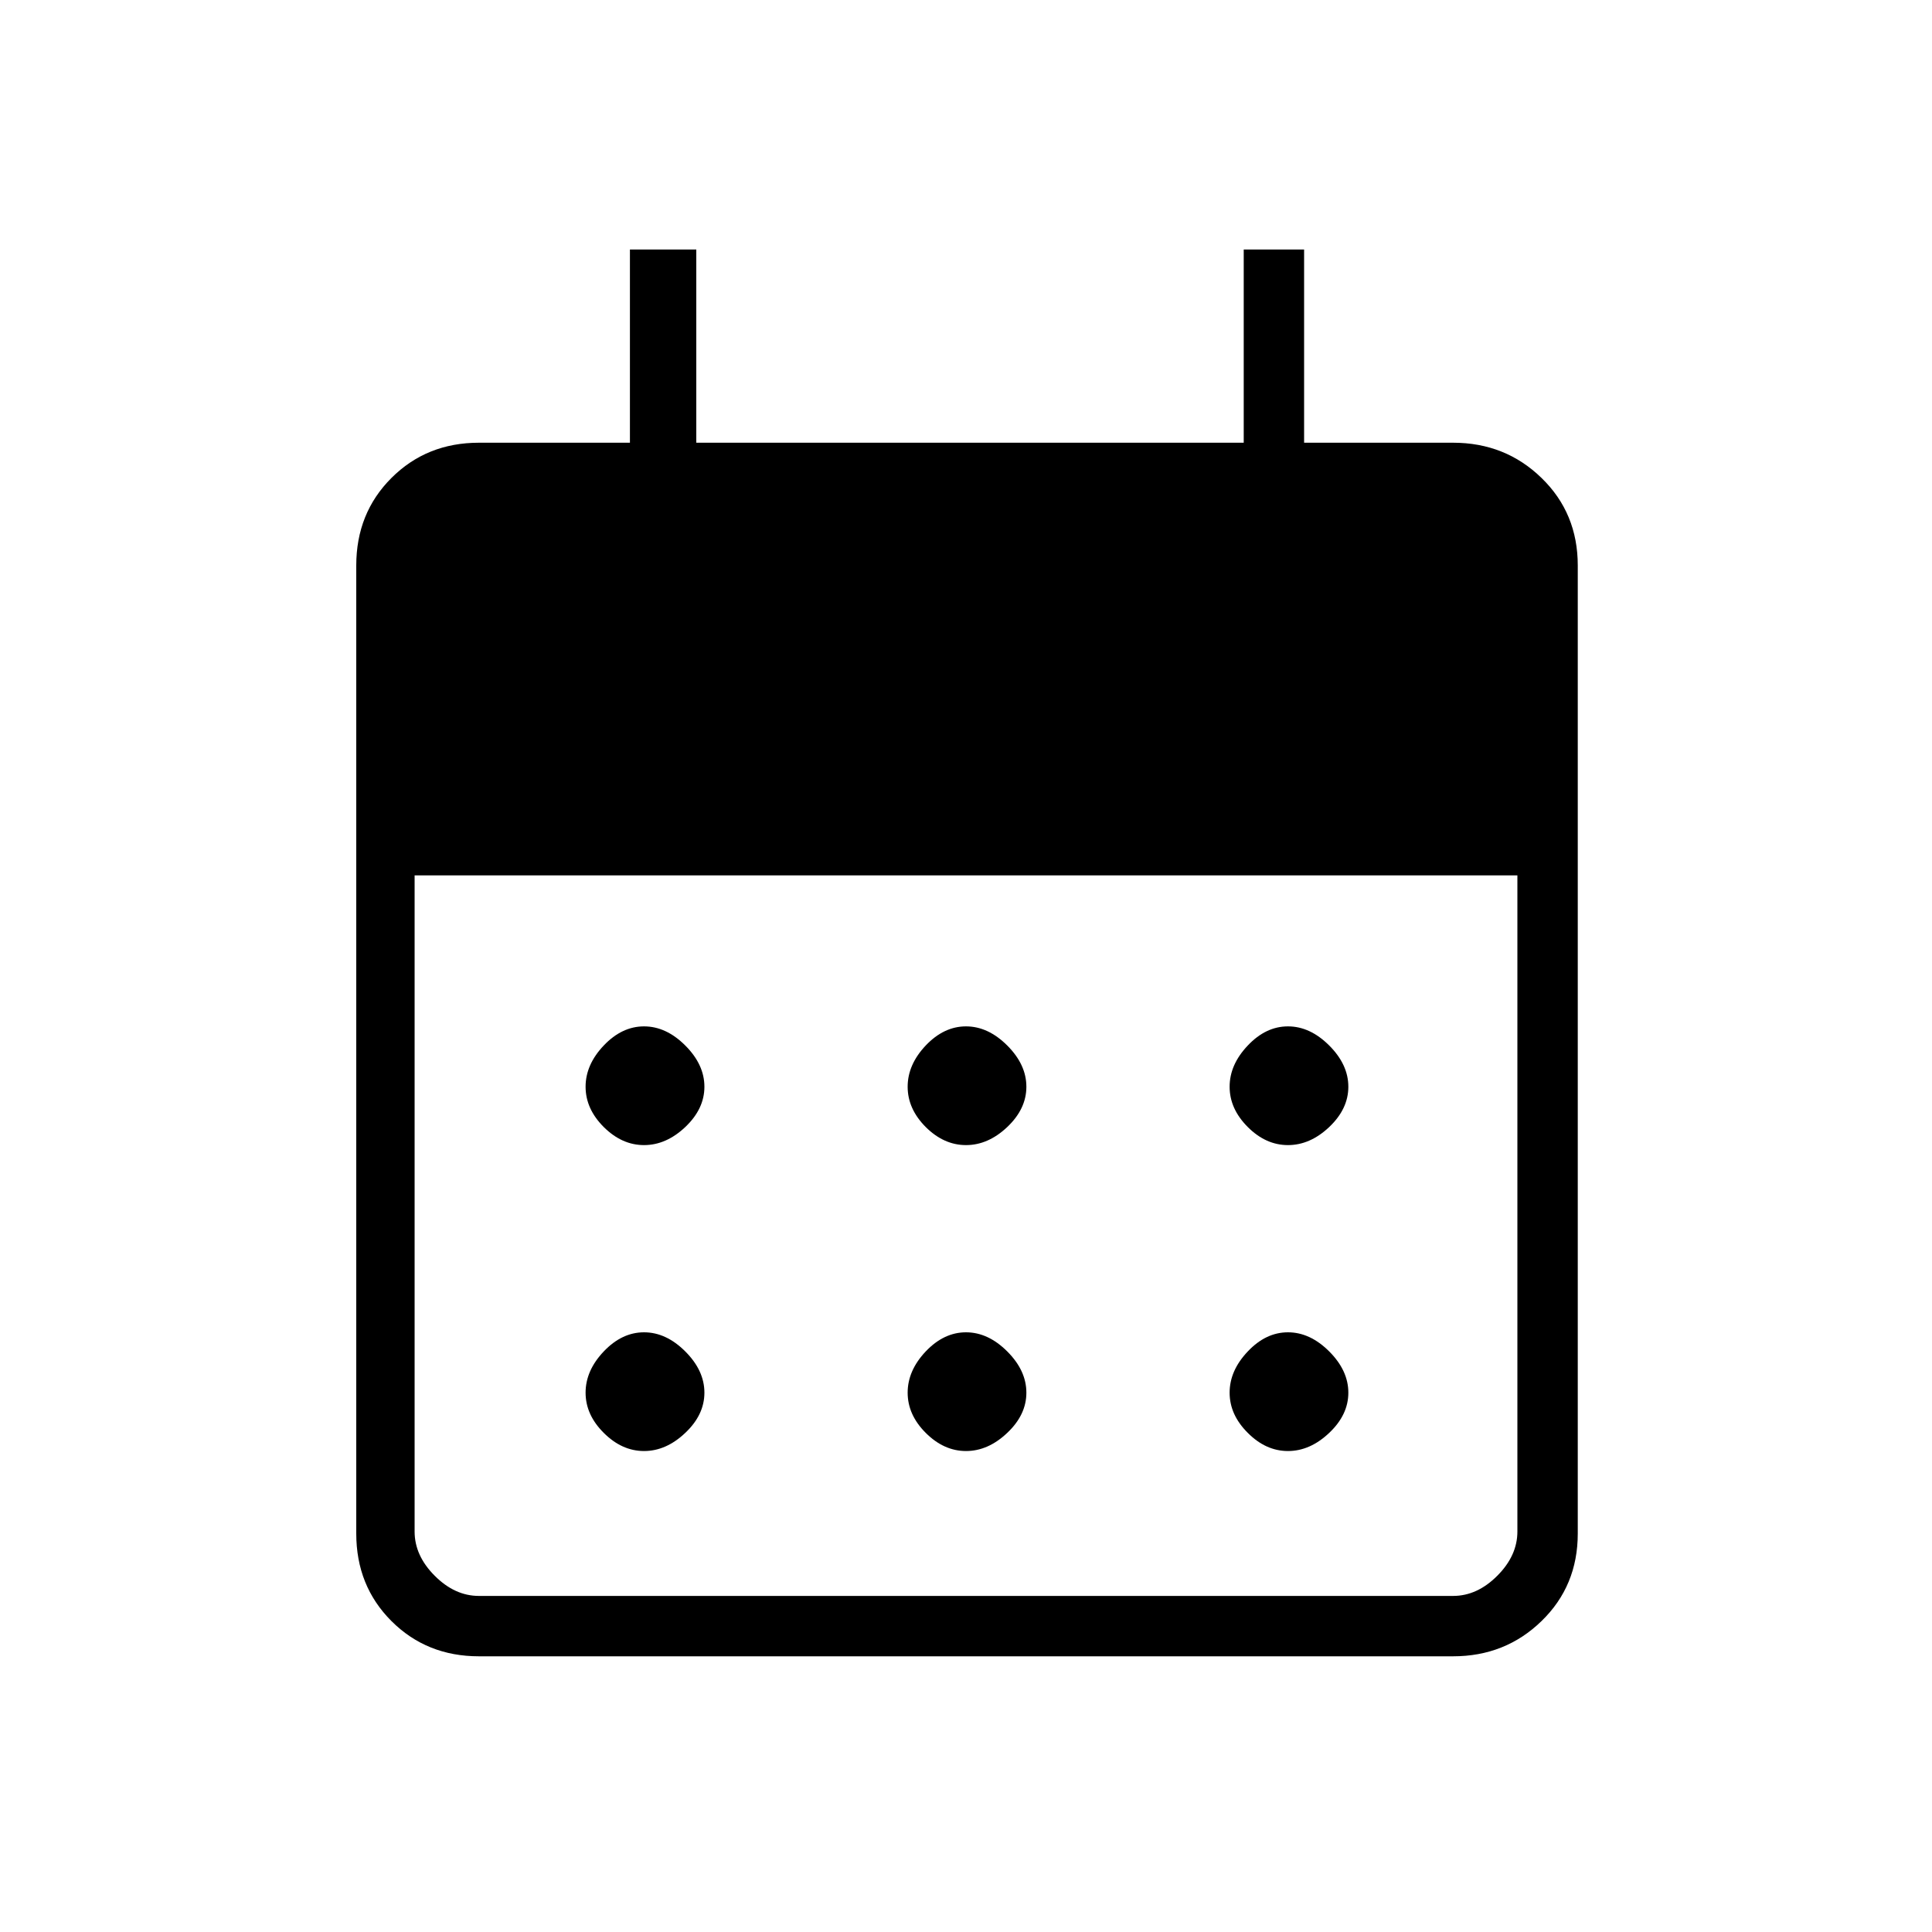 <svg xmlns="http://www.w3.org/2000/svg" height="20" width="20"><path d="M10 11.854Q9.771 11.854 9.583 11.667Q9.396 11.479 9.396 11.25Q9.396 11.021 9.583 10.823Q9.771 10.625 10 10.625Q10.229 10.625 10.427 10.823Q10.625 11.021 10.625 11.25Q10.625 11.479 10.427 11.667Q10.229 11.854 10 11.854ZM6.667 11.854Q6.438 11.854 6.25 11.667Q6.062 11.479 6.062 11.25Q6.062 11.021 6.25 10.823Q6.438 10.625 6.667 10.625Q6.896 10.625 7.094 10.823Q7.292 11.021 7.292 11.25Q7.292 11.479 7.094 11.667Q6.896 11.854 6.667 11.854ZM13.333 11.854Q13.104 11.854 12.917 11.667Q12.729 11.479 12.729 11.25Q12.729 11.021 12.917 10.823Q13.104 10.625 13.333 10.625Q13.562 10.625 13.76 10.823Q13.958 11.021 13.958 11.25Q13.958 11.479 13.76 11.667Q13.562 11.854 13.333 11.854ZM10 15.021Q9.771 15.021 9.583 14.833Q9.396 14.646 9.396 14.417Q9.396 14.188 9.583 13.99Q9.771 13.792 10 13.792Q10.229 13.792 10.427 13.99Q10.625 14.188 10.625 14.417Q10.625 14.646 10.427 14.833Q10.229 15.021 10 15.021ZM6.667 15.021Q6.438 15.021 6.25 14.833Q6.062 14.646 6.062 14.417Q6.062 14.188 6.25 13.99Q6.438 13.792 6.667 13.792Q6.896 13.792 7.094 13.99Q7.292 14.188 7.292 14.417Q7.292 14.646 7.094 14.833Q6.896 15.021 6.667 15.021ZM13.333 15.021Q13.104 15.021 12.917 14.833Q12.729 14.646 12.729 14.417Q12.729 14.188 12.917 13.99Q13.104 13.792 13.333 13.792Q13.562 13.792 13.76 13.99Q13.958 14.188 13.958 14.417Q13.958 14.646 13.76 14.833Q13.562 15.021 13.333 15.021ZM4.958 17.146Q4.417 17.146 4.052 16.781Q3.688 16.417 3.688 15.875V5.854Q3.688 5.312 4.052 4.948Q4.417 4.583 4.958 4.583H6.521V2.583H7.208V4.583H12.875V2.583H13.5V4.583H15.042Q15.583 4.583 15.958 4.948Q16.333 5.312 16.333 5.854V15.875Q16.333 16.417 15.958 16.781Q15.583 17.146 15.042 17.146ZM4.958 16.521H15.042Q15.292 16.521 15.5 16.312Q15.708 16.104 15.708 15.854V9.062H4.292V15.854Q4.292 16.104 4.5 16.312Q4.708 16.521 4.958 16.521Z"/></svg>